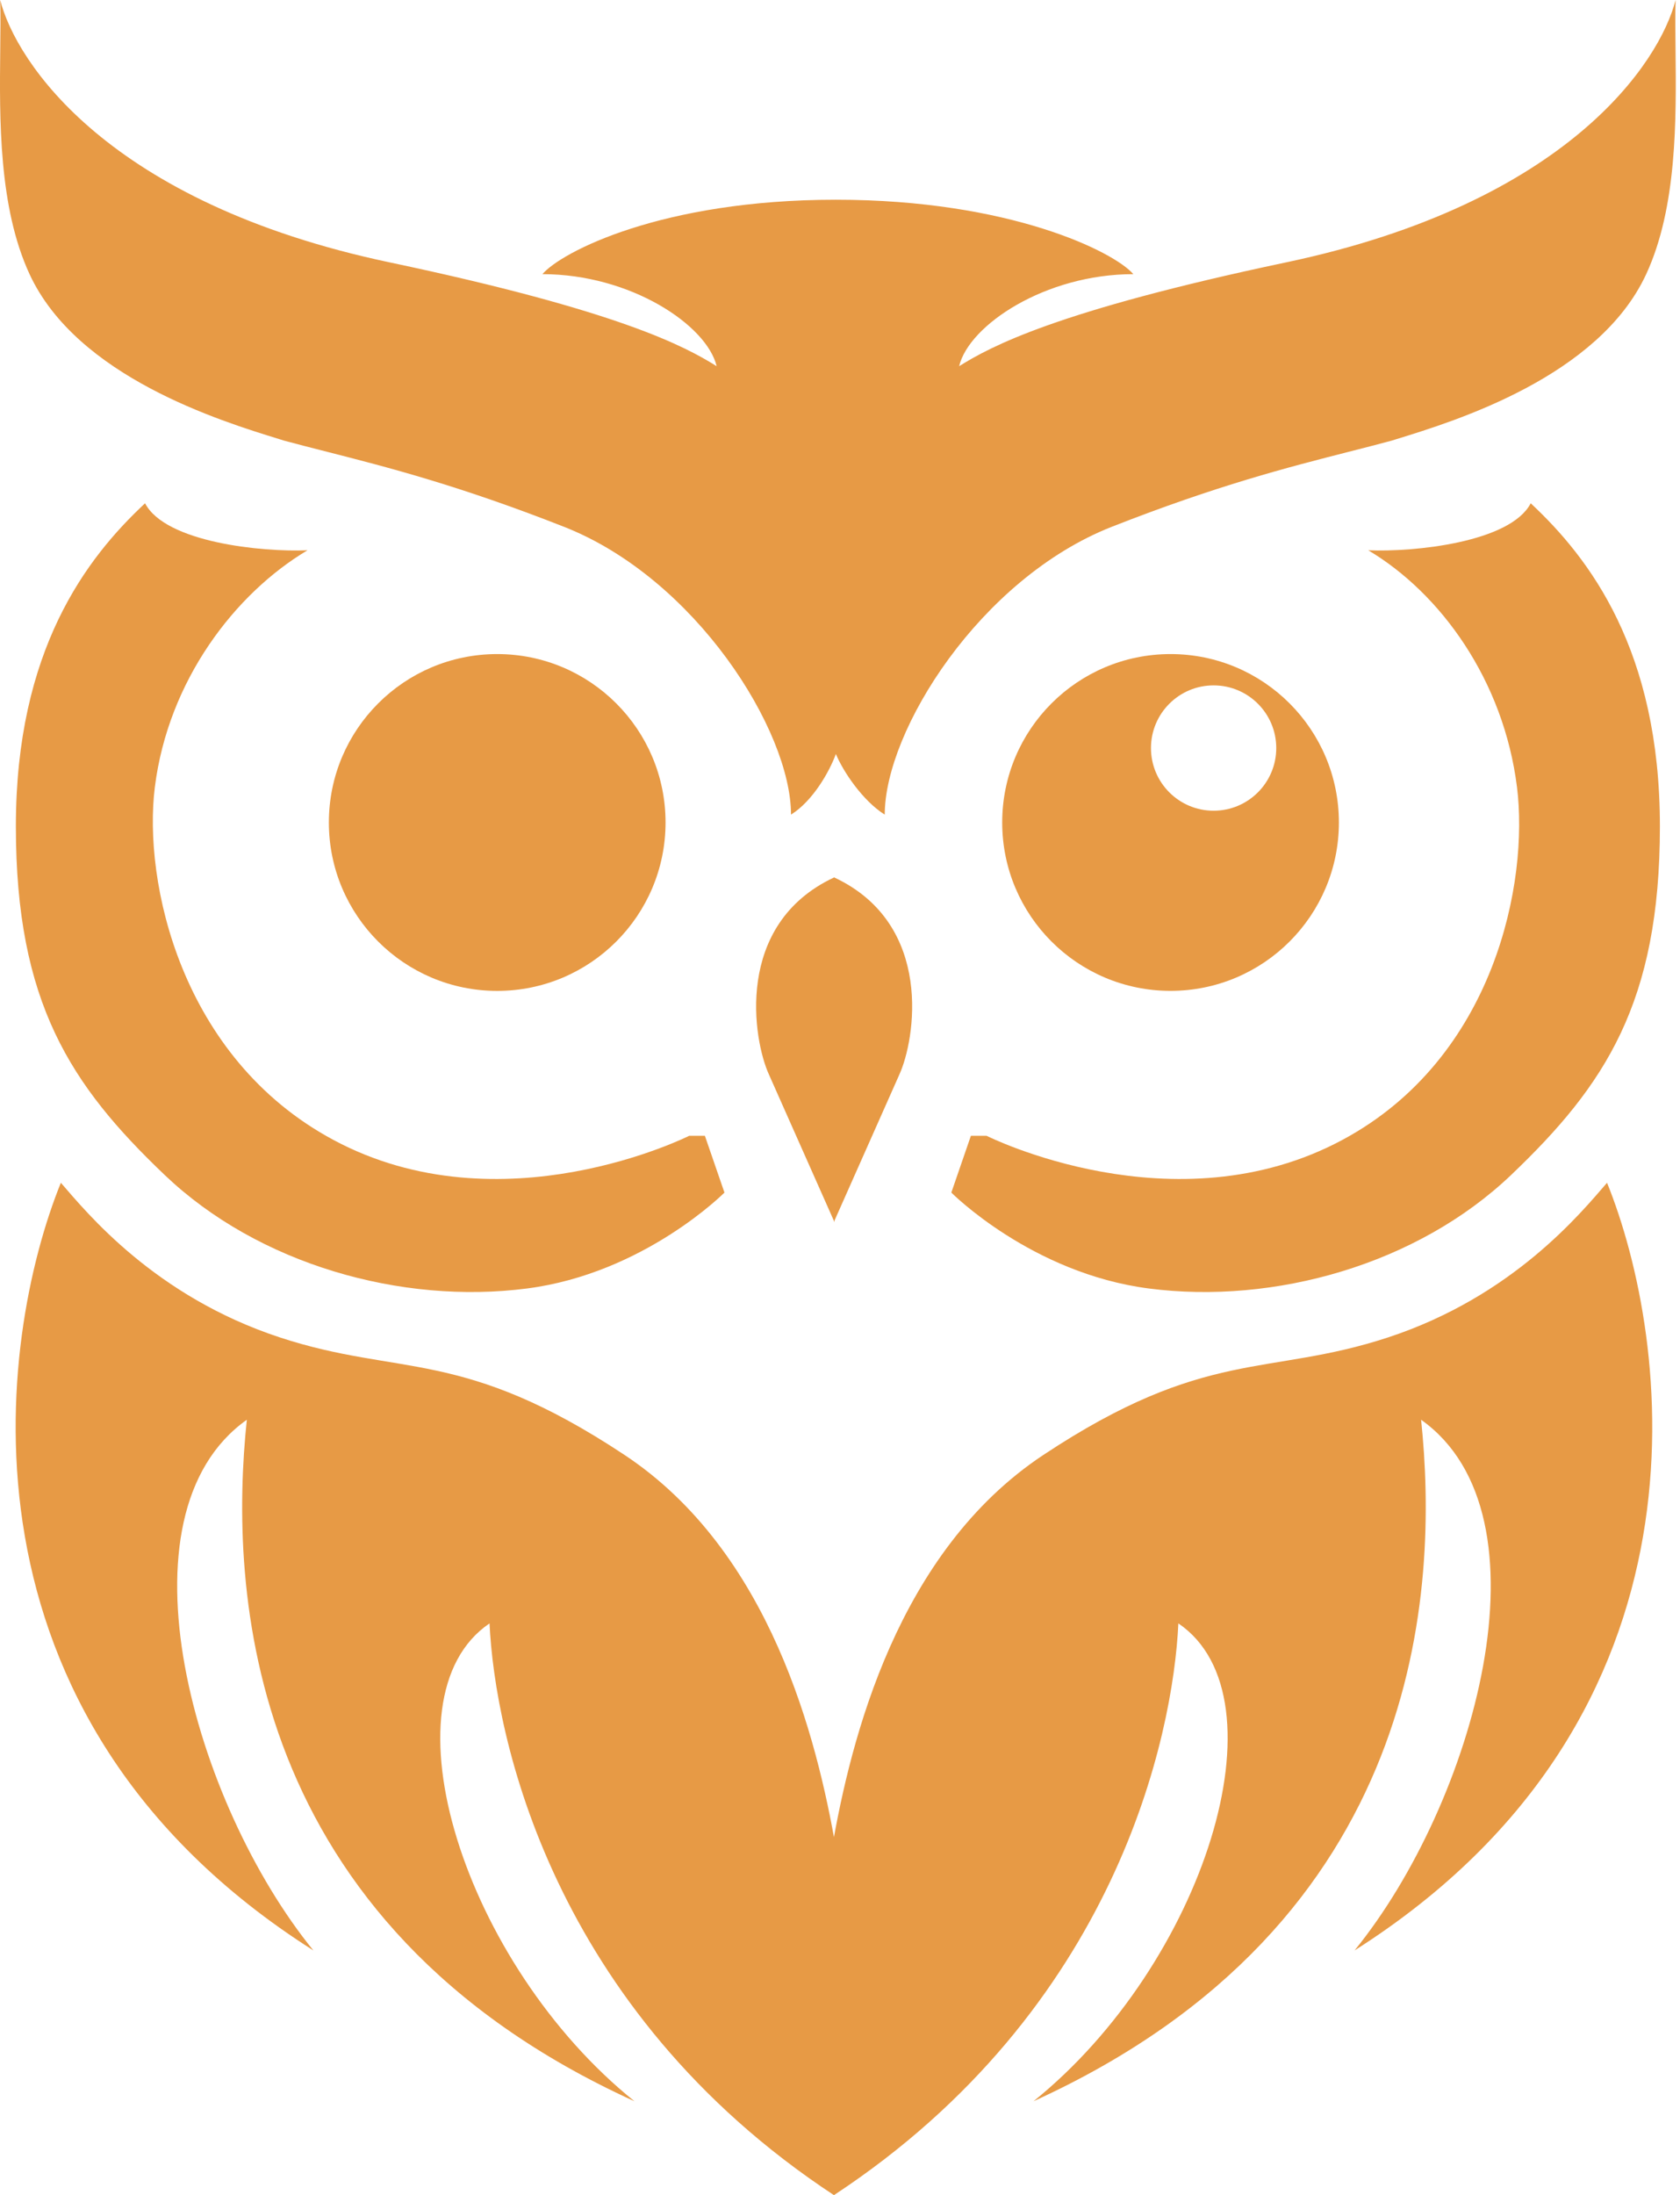<svg width="49" height="64" viewBox="0 0 49 64" fill="none" xmlns="http://www.w3.org/2000/svg">
<circle cx="14.502" cy="23.979" r="4.91" fill="#E79A45"/>
<path d="M0.006 0C0.463 1.808 3.146 5.917 11.367 7.65C18.081 9.066 19.988 10.105 20.902 10.676C20.616 9.477 18.39 7.993 15.82 7.993C16.372 7.346 19.301 5.823 24.38 5.823C29.459 5.823 32.504 7.346 33.056 7.993C30.487 7.993 28.261 9.477 27.975 10.676C28.889 10.105 30.795 9.066 37.509 7.65C45.731 5.917 48.414 1.808 48.871 0C48.859 0.433 48.864 0.924 48.87 1.451C48.891 3.474 48.919 6.04 48.014 7.993C46.628 10.986 42.444 12.275 40.739 12.8C40.688 12.816 40.639 12.831 40.592 12.846C40.187 12.956 39.772 13.061 39.337 13.172C37.583 13.62 35.501 14.15 32.428 15.358C28.592 16.865 25.805 21.295 25.805 23.75C25.159 23.346 24.583 22.479 24.38 21.982C24.199 22.479 23.718 23.346 23.071 23.75C23.071 21.295 20.285 16.865 16.448 15.358C13.375 14.15 11.293 13.62 9.54 13.172L9.54 13.172L9.54 13.172C9.104 13.061 8.689 12.955 8.284 12.846C8.238 12.831 8.189 12.816 8.138 12.8C6.433 12.275 2.248 10.986 0.862 7.993C-0.042 6.04 -0.015 3.474 0.007 1.451C0.013 0.924 0.018 0.433 0.006 0Z" fill="#E79A45"/>
<path d="M8.969 16.043C7.637 16.1 4.825 15.814 4.231 14.673C2.518 16.271 0.463 18.954 0.463 24.093C0.463 29.231 2.061 31.642 4.802 34.255C7.542 36.868 11.71 38.037 15.364 37.566C18.789 37.126 21.13 34.769 21.13 34.769L20.559 33.113H20.102C20.102 33.113 14.621 35.871 9.712 33.227C5.258 30.83 4.174 25.691 4.516 22.951C4.906 19.835 6.857 17.299 8.969 16.043Z" fill="#E79A45"/>
<path d="M39.907 16.043C41.239 16.1 44.052 15.814 44.646 14.673C46.359 16.271 48.414 18.954 48.414 24.093C48.414 29.231 46.815 31.642 44.075 34.255C41.334 36.868 37.167 38.037 33.513 37.566C30.087 37.126 27.747 34.769 27.747 34.769L28.318 33.113H28.774C28.774 33.113 34.255 35.871 39.165 33.227C43.618 30.83 44.589 25.691 44.246 22.951C43.857 19.835 42.02 17.299 39.907 16.043Z" fill="#E79A45"/>
<path fill-rule="evenodd" clip-rule="evenodd" d="M34.141 28.888C36.853 28.888 39.051 26.69 39.051 23.979C39.051 21.267 36.853 19.069 34.141 19.069C31.429 19.069 29.231 21.267 29.231 23.979C29.231 26.69 31.429 28.888 34.141 28.888ZM35.397 23.636C36.406 23.636 37.224 22.818 37.224 21.809C37.224 20.8 36.406 19.982 35.397 19.982C34.388 19.982 33.57 20.8 33.57 21.809C33.57 22.818 34.388 23.636 35.397 23.636Z" fill="#E79A45"/>
<path fill-rule="evenodd" clip-rule="evenodd" d="M24.329 35.609L24.337 35.625V35.592L26.228 31.335C26.692 30.33 27.259 26.954 24.337 25.584V25.577C24.334 25.578 24.332 25.579 24.329 25.581C24.327 25.579 24.324 25.578 24.322 25.577V25.584C21.4 26.954 21.966 30.33 22.431 31.335L24.322 35.592V35.625L24.329 35.609Z" fill="#E79A45"/>
<path d="M39.508 56.864C50.298 50.013 48.699 38.994 46.872 34.483C46.111 35.359 44.132 37.795 40.478 38.994C36.971 40.145 35.169 39.279 30.43 42.419C26.172 45.241 24.816 50.698 24.264 53.895L24.321 64C32.562 58.576 34.217 50.602 34.369 47.329C37.566 49.499 35.111 57.263 30.145 61.26C41.563 56.064 41.962 46.301 41.449 41.392C45.377 44.178 42.99 52.582 39.508 56.864Z" fill="#E79A45"/>
<path d="M9.14 56.864C-1.651 50.013 -0.052 38.994 1.775 34.483C2.536 35.359 4.515 37.795 8.169 38.994C11.677 40.145 13.479 39.279 18.217 42.419C22.475 45.241 23.831 50.698 24.383 53.895L24.326 64C16.085 58.576 14.43 50.602 14.278 47.329C11.081 49.499 13.536 57.263 18.503 61.26C7.084 56.064 6.685 46.301 7.199 41.392C3.271 44.178 5.657 52.582 9.14 56.864Z" fill="#E79A45"/>
</svg>
